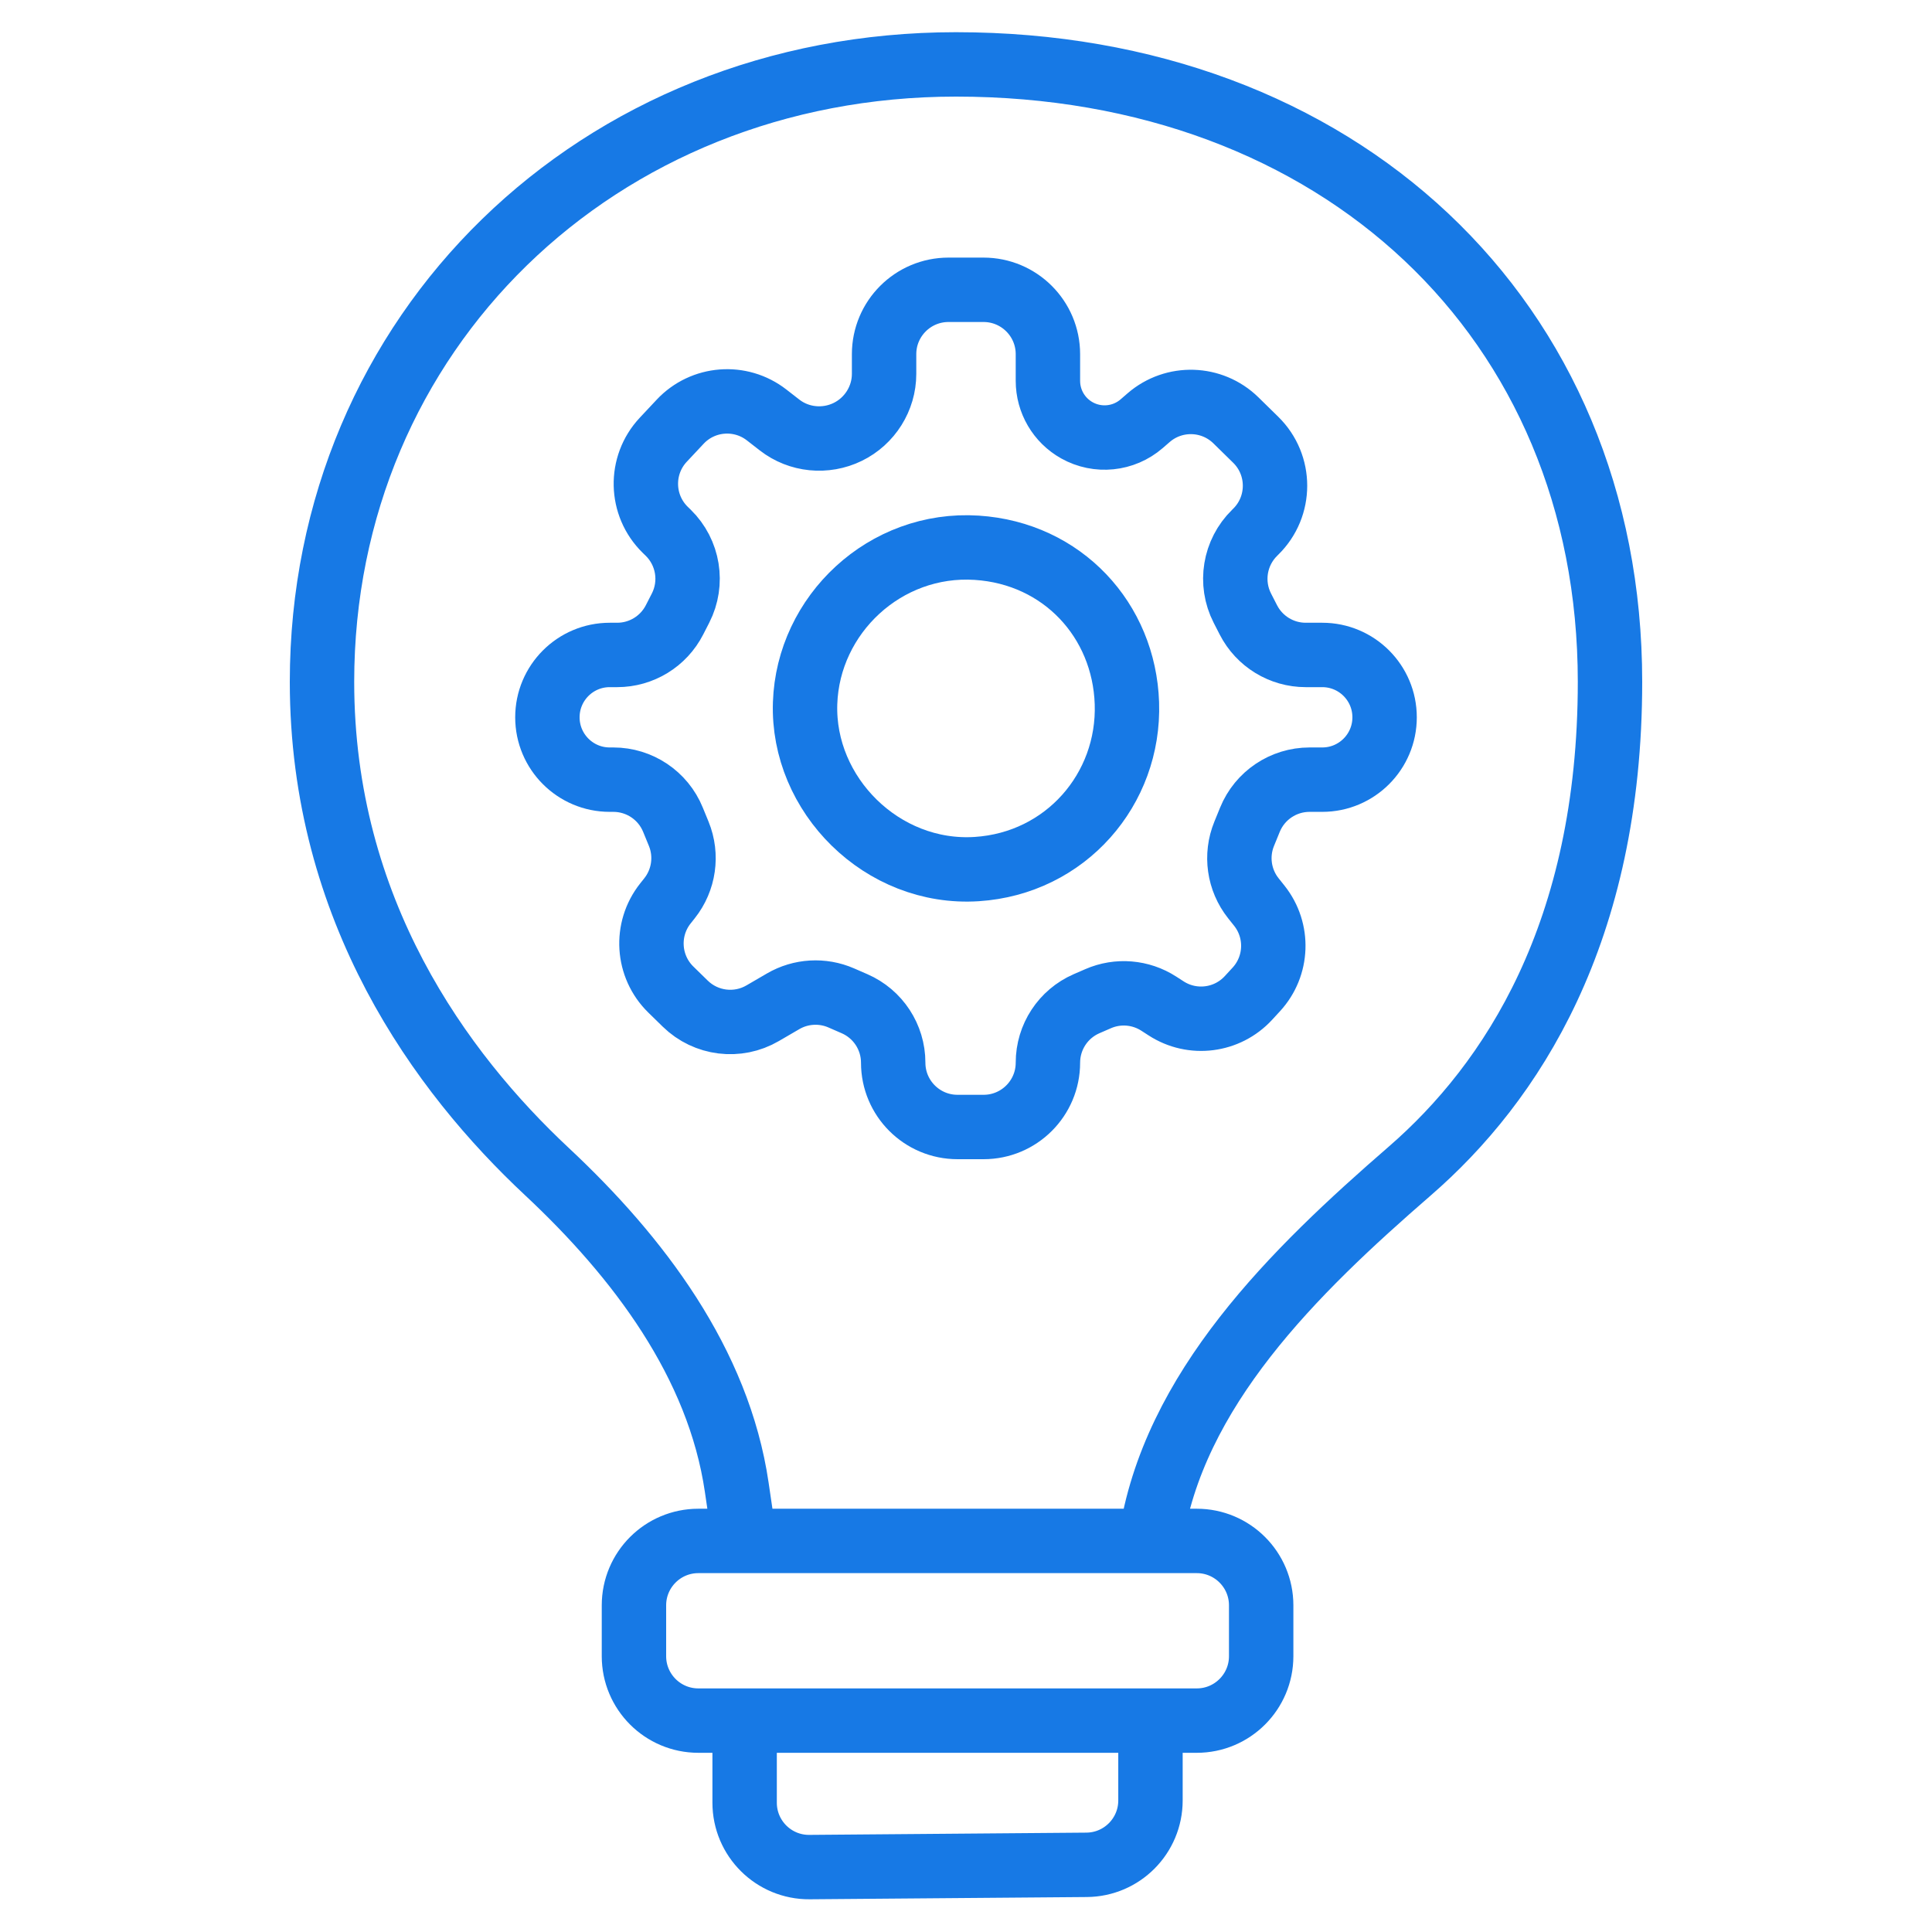 <svg width="60" height="60" viewBox="0 0 60 60" fill="none" xmlns="http://www.w3.org/2000/svg">
<path d="M29.456 9H30.544C31.648 9 32.544 9.895 32.544 11V11.828C32.544 12.466 32.888 13.053 33.444 13.364C34.091 13.726 34.895 13.644 35.455 13.159L35.673 12.97C36.46 12.29 37.637 12.326 38.381 13.053L38.996 13.656C39.797 14.44 39.797 15.73 38.996 16.514L38.965 16.545C38.339 17.158 38.184 18.105 38.582 18.885L38.769 19.25C39.111 19.919 39.799 20.34 40.55 20.34H41.064C42.133 20.34 43 21.207 43 22.277C43 23.346 42.133 24.213 41.064 24.213H40.669C39.857 24.213 39.125 24.704 38.818 25.456L38.639 25.895C38.365 26.564 38.474 27.329 38.924 27.896L39.11 28.129C39.722 28.9 39.683 30.002 39.016 30.727L38.773 30.991C38.113 31.709 37.032 31.846 36.214 31.316L35.988 31.17C35.425 30.806 34.717 30.747 34.103 31.015L33.744 31.171C33.015 31.488 32.544 32.207 32.544 33.002C32.544 34.106 31.649 35 30.546 35H29.737C28.634 35 27.739 34.106 27.739 33.002C27.739 32.207 27.267 31.488 26.538 31.171L26.125 30.991C25.541 30.737 24.87 30.776 24.32 31.097L23.686 31.466C22.909 31.92 21.924 31.798 21.28 31.168L20.832 30.73C20.1 30.013 20.028 28.858 20.666 28.056L20.793 27.896C21.243 27.329 21.352 26.564 21.079 25.895L20.899 25.456C20.592 24.704 19.86 24.213 19.048 24.213H18.936C17.867 24.213 17 23.346 17 22.277C17 21.207 17.867 20.34 18.936 20.34H19.167C19.919 20.34 20.606 19.919 20.948 19.25L21.135 18.885C21.533 18.105 21.378 17.158 20.753 16.545L20.659 16.454C19.882 15.693 19.855 14.451 20.598 13.657L21.122 13.098C21.828 12.344 22.994 12.252 23.81 12.888L24.21 13.199C24.813 13.669 25.64 13.749 26.327 13.413C27.013 13.078 27.456 12.376 27.456 11.612V11C27.456 9.895 28.352 9 29.456 9Z" stroke="#1779E5" stroke-width="2"/>
<path d="M25.003 21.839C25.095 19.084 27.486 16.827 30.333 17.011C32.997 17.183 34.911 19.261 34.997 21.839C35.086 24.511 33.093 26.812 30.333 26.99C27.396 27.179 24.908 24.682 25.003 21.839Z" stroke="#1779E5" stroke-width="2"/>
<path d="M35.729 53.435L23.125 53.435M35.729 53.435V55.915C35.729 57.013 34.843 57.906 33.745 57.914L25.141 57.984C24.03 57.993 23.125 57.095 23.125 55.984L23.125 53.435M35.729 53.435L37.167 53.435C38.271 53.435 39.167 52.539 39.167 51.435V49.855C39.167 48.751 38.271 47.855 37.167 47.855H35.729M23.125 53.435L21.688 53.435C20.583 53.435 19.688 52.539 19.688 51.435V49.855C19.688 48.751 20.583 47.855 21.688 47.855H23.125M35.729 47.855V47.855C36.417 43.163 40.198 39.476 43.781 36.368C46.944 33.624 50 28.958 50 21.174C50 9.907 41.562 2 29.688 2C18.555 2 10 10.332 10 21.174C10 28.277 13.698 33.312 16.985 36.385C19.83 39.044 22.315 42.334 22.88 46.187L23.125 47.855M35.729 47.855H23.125" stroke="#1779E5" stroke-width="2"/>
</svg>
